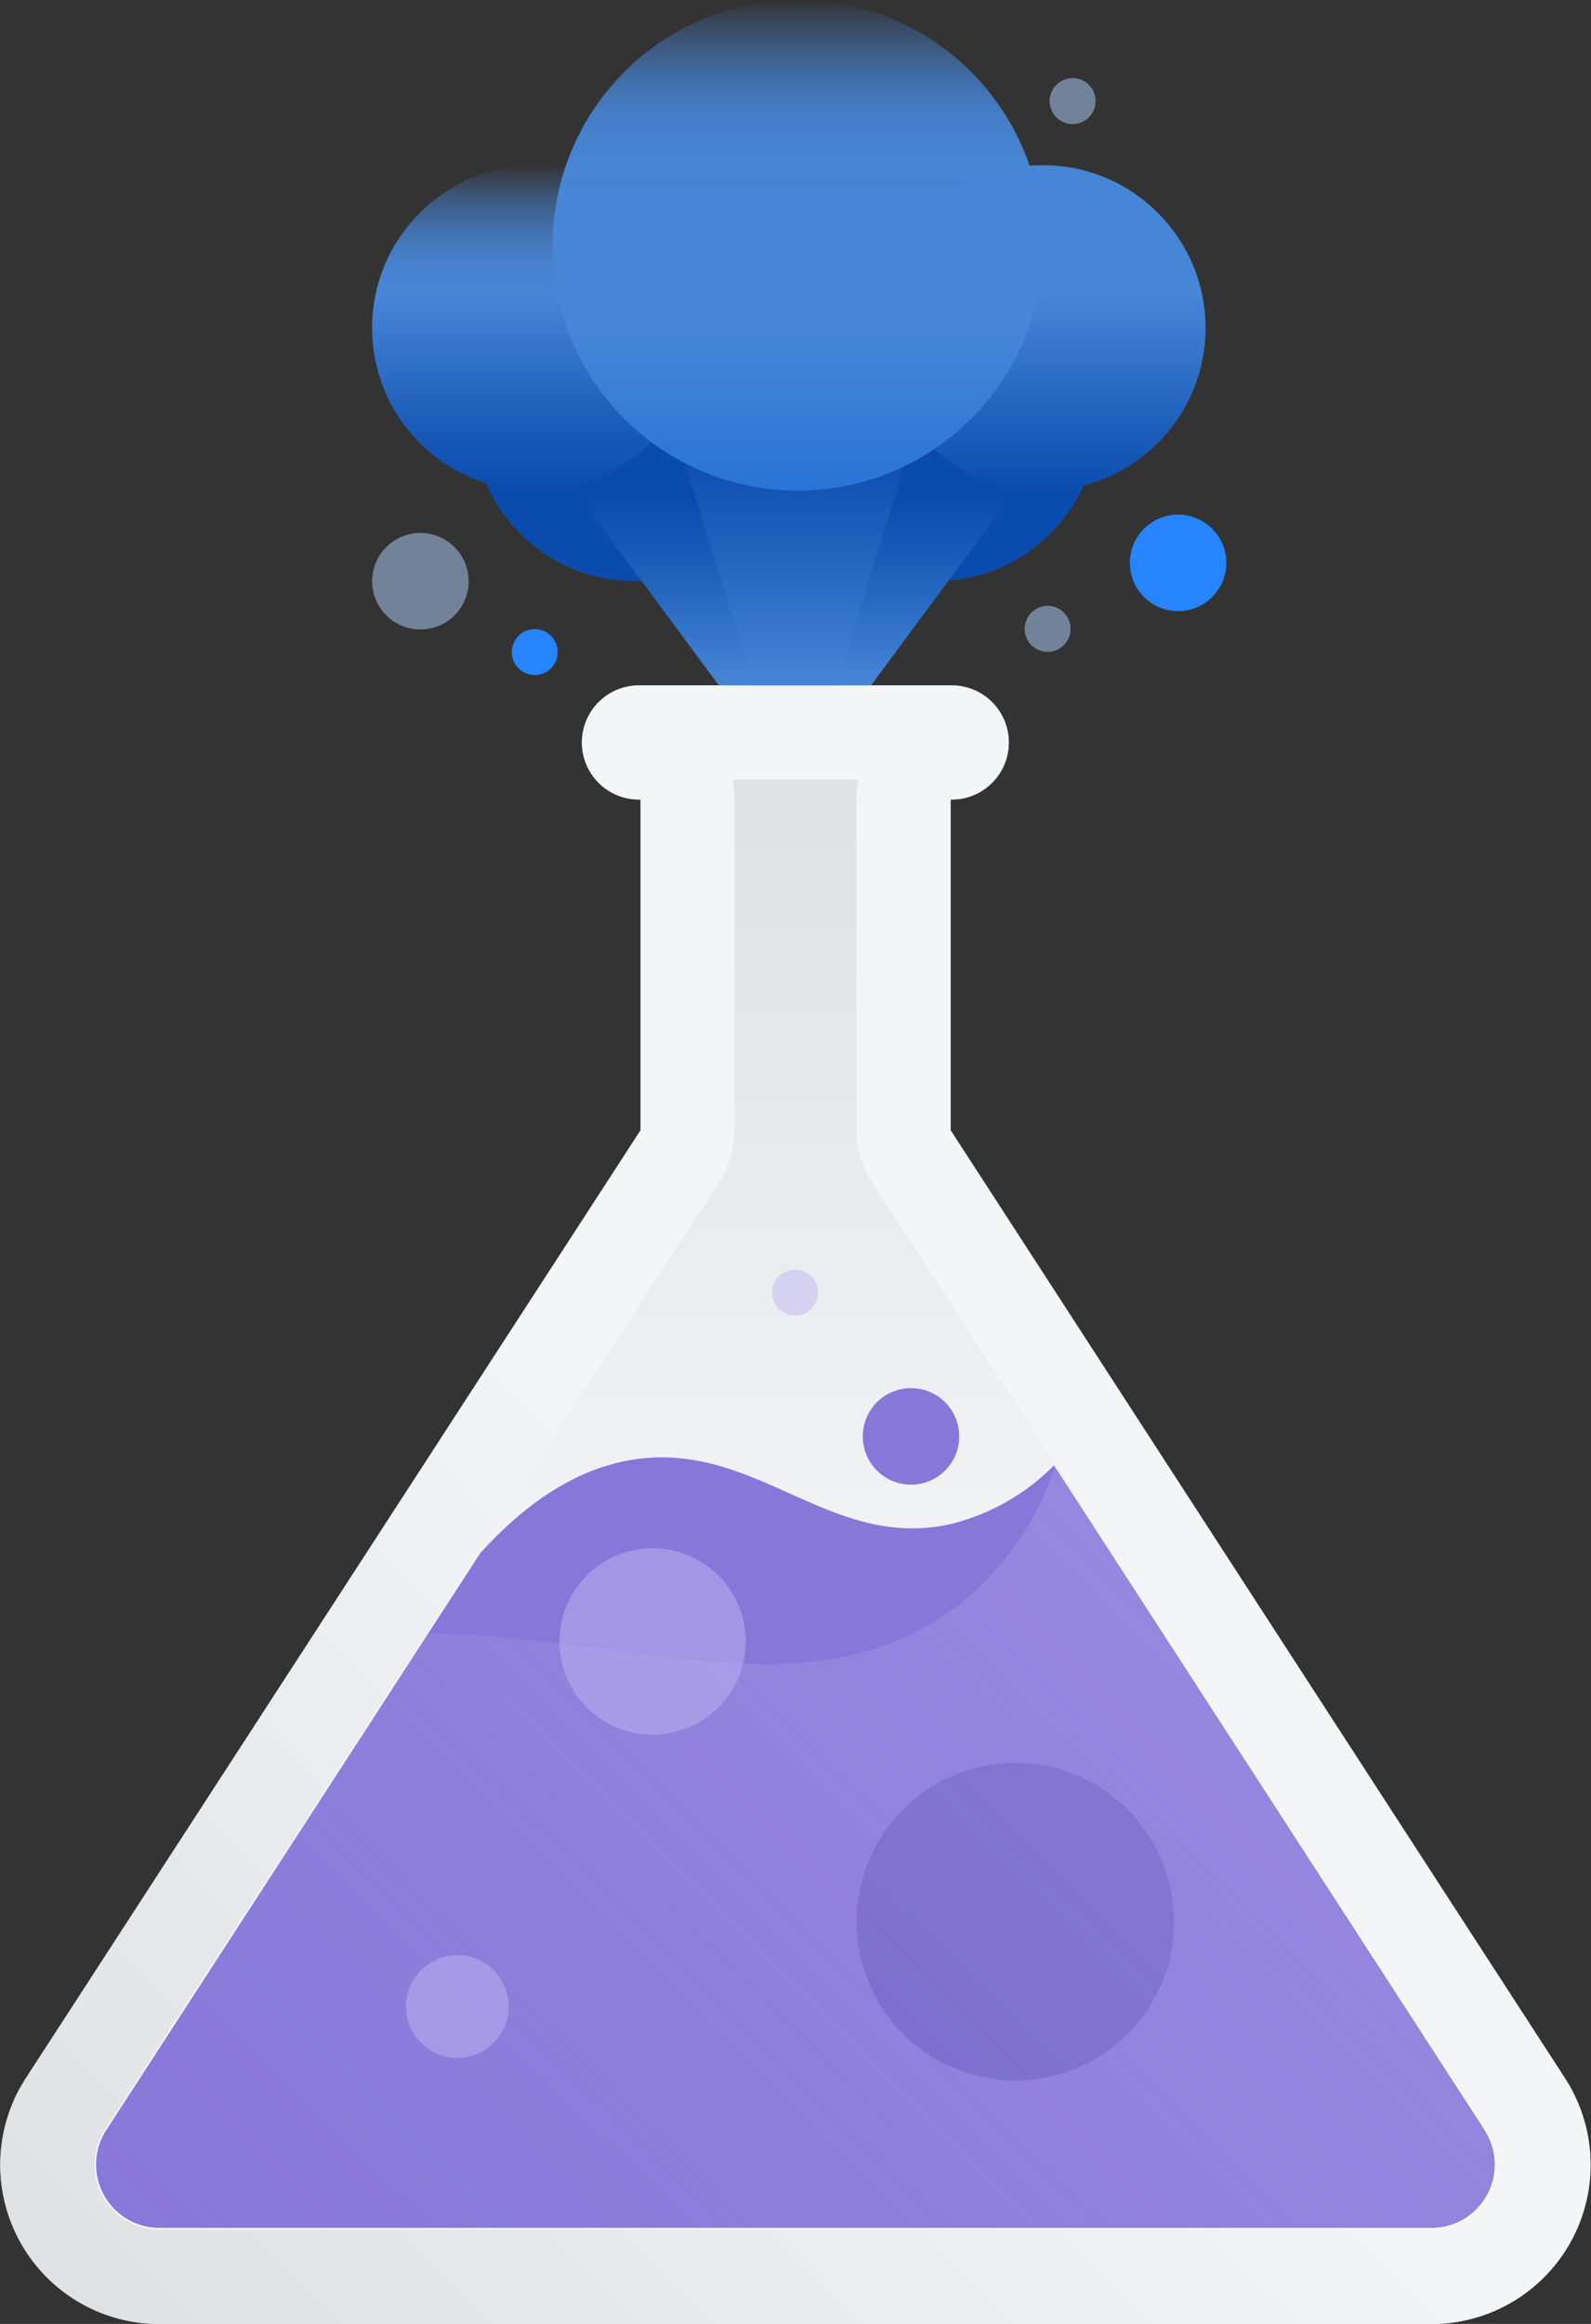 <svg xmlns="http://www.w3.org/2000/svg" xmlns:xlink="http://www.w3.org/1999/xlink" viewBox="0 0 173.85 253.74"><rect x="0" y="0" width="173.85" height="253.74" fill="#333333" stroke="none"/><defs><style>.cls-1{fill:url(#linear-gradient);}.cls-2{fill:#e5e8ec;}.cls-3{fill:url(#linear-gradient-2);}.cls-4{fill:url(#linear-gradient-3);}.cls-5{fill:url(#linear-gradient-4);}.cls-6{fill:#5243aa;}.cls-6,.cls-8{opacity:0.37;}.cls-7{fill:#c0b6f2;}.cls-11,.cls-7{opacity:0.5;}.cls-8{fill:url(#linear-gradient-5);}.cls-9{fill:#8777d9;}.cls-10{fill:#2684ff;}.cls-11{fill:#b2d4ff;}.cls-12{opacity:0.8;}.cls-13{fill:#0052cc;}.cls-14{clip-path:url(#clip-path);}.cls-15{fill:url(#linear-gradient-7);}.cls-16{fill:url(#linear-gradient-8);}.cls-17{fill:url(#linear-gradient-9);}.cls-18{fill:url(#linear-gradient-10);}</style><linearGradient id="linear-gradient" x1="86.87" y1="74.84" x2="86.87" y2="44.68" gradientUnits="userSpaceOnUse"><stop offset="0" stop-color="#4c9aff"/><stop offset="0.42" stop-color="#196add"/><stop offset="0.67" stop-color="#0052cc"/></linearGradient><linearGradient id="linear-gradient-2" x1="18.09" y1="261.65" x2="155.76" y2="123.99" gradientUnits="userSpaceOnUse"><stop offset="0" stop-color="#dfe1e5"/><stop offset="0.58" stop-color="#f4f5f7"/><stop offset="1" stop-color="#f4f5f7"/></linearGradient><linearGradient id="linear-gradient-3" x1="86.93" y1="243.42" x2="86.93" y2="85.16" gradientUnits="userSpaceOnUse"><stop offset="0" stop-color="#fafbfc"/><stop offset="0.06" stop-color="#f9fafb"/><stop offset="0.41" stop-color="#f4f5f7"/><stop offset="1" stop-color="#dfe1e5"/></linearGradient><linearGradient id="linear-gradient-4" x1="41.77" y1="270.52" x2="133.72" y2="178.57" gradientUnits="userSpaceOnUse"><stop offset="0.59" stop-color="#8777d9"/><stop offset="1" stop-color="#8777d9"/></linearGradient><linearGradient id="linear-gradient-5" x1="102.81" y1="306.5" x2="236.47" y2="172.85" gradientTransform="matrix(1.09, 0.04, -0.04, 1, -68.97, -39.39)" gradientUnits="userSpaceOnUse"><stop offset="0" stop-color="#c0b6f2" stop-opacity="0"/><stop offset="1" stop-color="#c0b6f2"/></linearGradient><clipPath id="clip-path"><path id="_Clipping_Path_" data-name="&lt;Clipping Path&gt;" class="cls-1" d="M95.18,74.84H78.55L62.81,53.58A36.52,36.52,0,0,1,79,45.43c16.65-3.52,29.8,6.49,31.9,8.15Z"/></clipPath><linearGradient id="linear-gradient-7" x1="86.87" y1="74.84" x2="86.87" y2="35.81" xlink:href="#linear-gradient"/><linearGradient id="linear-gradient-8" x1="58.43" y1="53.58" x2="58.43" y2="18.04" gradientUnits="userSpaceOnUse"><stop offset="0" stop-color="#0052cc"/><stop offset="0.16" stop-color="#1061d7"/><stop offset="0.47" stop-color="#3a89f3"/><stop offset="0.6" stop-color="#4c9aff"/><stop offset="0.65" stop-color="#4c9aff" stop-opacity="0.98"/><stop offset="0.7" stop-color="#4c9aff" stop-opacity="0.94"/><stop offset="0.75" stop-color="#4c9aff" stop-opacity="0.86"/><stop offset="0.8" stop-color="#4c9aff" stop-opacity="0.75"/><stop offset="0.85" stop-color="#4c9aff" stop-opacity="0.61"/><stop offset="0.9" stop-color="#4c9aff" stop-opacity="0.44"/><stop offset="0.95" stop-color="#4c9aff" stop-opacity="0.24"/><stop offset="1" stop-color="#4c9aff" stop-opacity="0.01"/><stop offset="1" stop-color="#4c9aff" stop-opacity="0"/></linearGradient><linearGradient id="linear-gradient-9" x1="113.96" y1="53.58" x2="113.96" y2="18.04" gradientUnits="userSpaceOnUse"><stop offset="0" stop-color="#0052cc"/><stop offset="0.6" stop-color="#4c9aff"/></linearGradient><linearGradient id="linear-gradient-10" x1="87.17" y1="53.58" x2="87.17" gradientUnits="userSpaceOnUse"><stop offset="0" stop-color="#2684ff"/><stop offset="0.32" stop-color="#4c9aff"/><stop offset="0.6" stop-color="#4c9aff"/><stop offset="0.67" stop-color="#4c9aff" stop-opacity="0.99"/><stop offset="0.72" stop-color="#4c9aff" stop-opacity="0.95"/><stop offset="0.77" stop-color="#4c9aff" stop-opacity="0.89"/><stop offset="0.81" stop-color="#4c9aff" stop-opacity="0.79"/><stop offset="0.85" stop-color="#4c9aff" stop-opacity="0.68"/><stop offset="0.89" stop-color="#4c9aff" stop-opacity="0.53"/><stop offset="0.93" stop-color="#4c9aff" stop-opacity="0.36"/><stop offset="0.97" stop-color="#4c9aff" stop-opacity="0.17"/><stop offset="1" stop-color="#4c9aff" stop-opacity="0"/></linearGradient></defs><title>Experiment</title><g id="Layer_2" data-name="Layer 2"><g id="Objects"><path class="cls-2" d="M171,226.91l-67.13-103.5V87.3H104a6.23,6.23,0,1,0,0-12.46H69.82a6.23,6.23,0,1,0,0,12.46H70v36.11L2.83,226.91a17.38,17.38,0,0,0,14.58,26.84h139A17.38,17.38,0,0,0,171,226.91Z"/><path class="cls-3" d="M171,226.91l-67.13-103.5V87.3H104a6.23,6.23,0,0,0,0-12.46H69.82a6.23,6.23,0,1,0,0,12.46H70v36.11L2.83,226.91a17.38,17.38,0,0,0,14.58,26.84h139A17.38,17.38,0,0,0,171,226.91Z"/><path class="cls-4" d="M17.41,243.42a7.06,7.06,0,0,1-5.92-10.91L78.61,129a10.29,10.29,0,0,0,1.66-5.61V87.3a10.42,10.42,0,0,0-.07-1.17l-.11-1H93.75l-.11,1a10.34,10.34,0,0,0-.07,1.17v36.11A10.29,10.29,0,0,0,95.24,129l67.13,103.5a7.06,7.06,0,0,1-5.93,10.91Z"/><path id="_Path_" data-name="&lt;Path&gt;" class="cls-5" d="M162.24,232.6,115.17,160a23.8,23.8,0,0,1-11.52,6.46C90.9,169.16,83,157.9,70.2,159.24c-4.48.47-10.71,2.61-17.72,10.34l-40.87,63a6.92,6.92,0,0,0,5.8,10.68h139a6.91,6.91,0,0,0,5.8-10.68Z"/><circle class="cls-6" cx="110.95" cy="209.82" r="17.34"/><circle class="cls-7" cx="71.32" cy="179.22" r="10.18" transform="translate(-42.42 23.43) rotate(-14.43)"/><circle class="cls-7" cx="49.97" cy="219.09" r="5.61"/><path class="cls-8" d="M115.24,160.12a31.3,31.3,0,0,1-11.69,16c-16.15,11.2-36.77,2-56.84,2.33L11.61,232.6a6.92,6.92,0,0,0,5.8,10.68h139a6.91,6.91,0,0,0,5.8-10.68Z"/><circle class="cls-9" cx="99.54" cy="156.84" r="5.27" transform="translate(-32.45 26.13) rotate(-12.88)"/><circle class="cls-10" cx="128.73" cy="61.46" r="5.27" transform="translate(-10.46 30.24) rotate(-12.88)"/><circle class="cls-11" cx="114.48" cy="68.67" r="2.51" transform="translate(-12.43 27.24) rotate(-12.88)"/><circle class="cls-7" cx="86.87" cy="141.14" r="2.51" transform="translate(-29.27 22.91) rotate(-12.88)"/><circle class="cls-11" cx="45.94" cy="63.46" r="5.27" transform="translate(-27.06 35.02) rotate(-32.81)"/><circle class="cls-10" cx="58.43" cy="71.19" r="2.51" transform="translate(-29.25 43.03) rotate(-32.81)"/><circle class="cls-11" cx="117.2" cy="11.04" r="2.51" transform="translate(12.72 65.27) rotate(-32.81)"/><g class="cls-12"><circle class="cls-13" cx="85.5" cy="45.69" r="17.77"/><circle class="cls-13" cx="69.4" cy="45.69" r="17.77"/><circle class="cls-13" cx="102.22" cy="45.69" r="17.77"/><path id="_Clipping_Path_2" data-name="&lt;Clipping Path&gt;" class="cls-1" d="M95.18,74.84H78.55L62.81,53.58A36.52,36.52,0,0,1,79,45.43c16.65-3.52,29.8,6.49,31.9,8.15Z"/><g class="cls-14"><path id="_Clipping_Path_3" data-name="&lt;Clipping Path&gt;" class="cls-15" d="M91.38,74.84h-9L73.82,47.32c1.6-3.3,4.57-8.41,8.79-10.55,9-4.56,16.16,8.4,17.3,10.55Z"/></g><circle class="cls-16" cx="58.43" cy="35.81" r="17.77"/><circle class="cls-17" cx="113.96" cy="35.81" r="17.77"/><circle class="cls-18" cx="87.17" cy="26.79" r="26.79"/></g></g></g></svg>